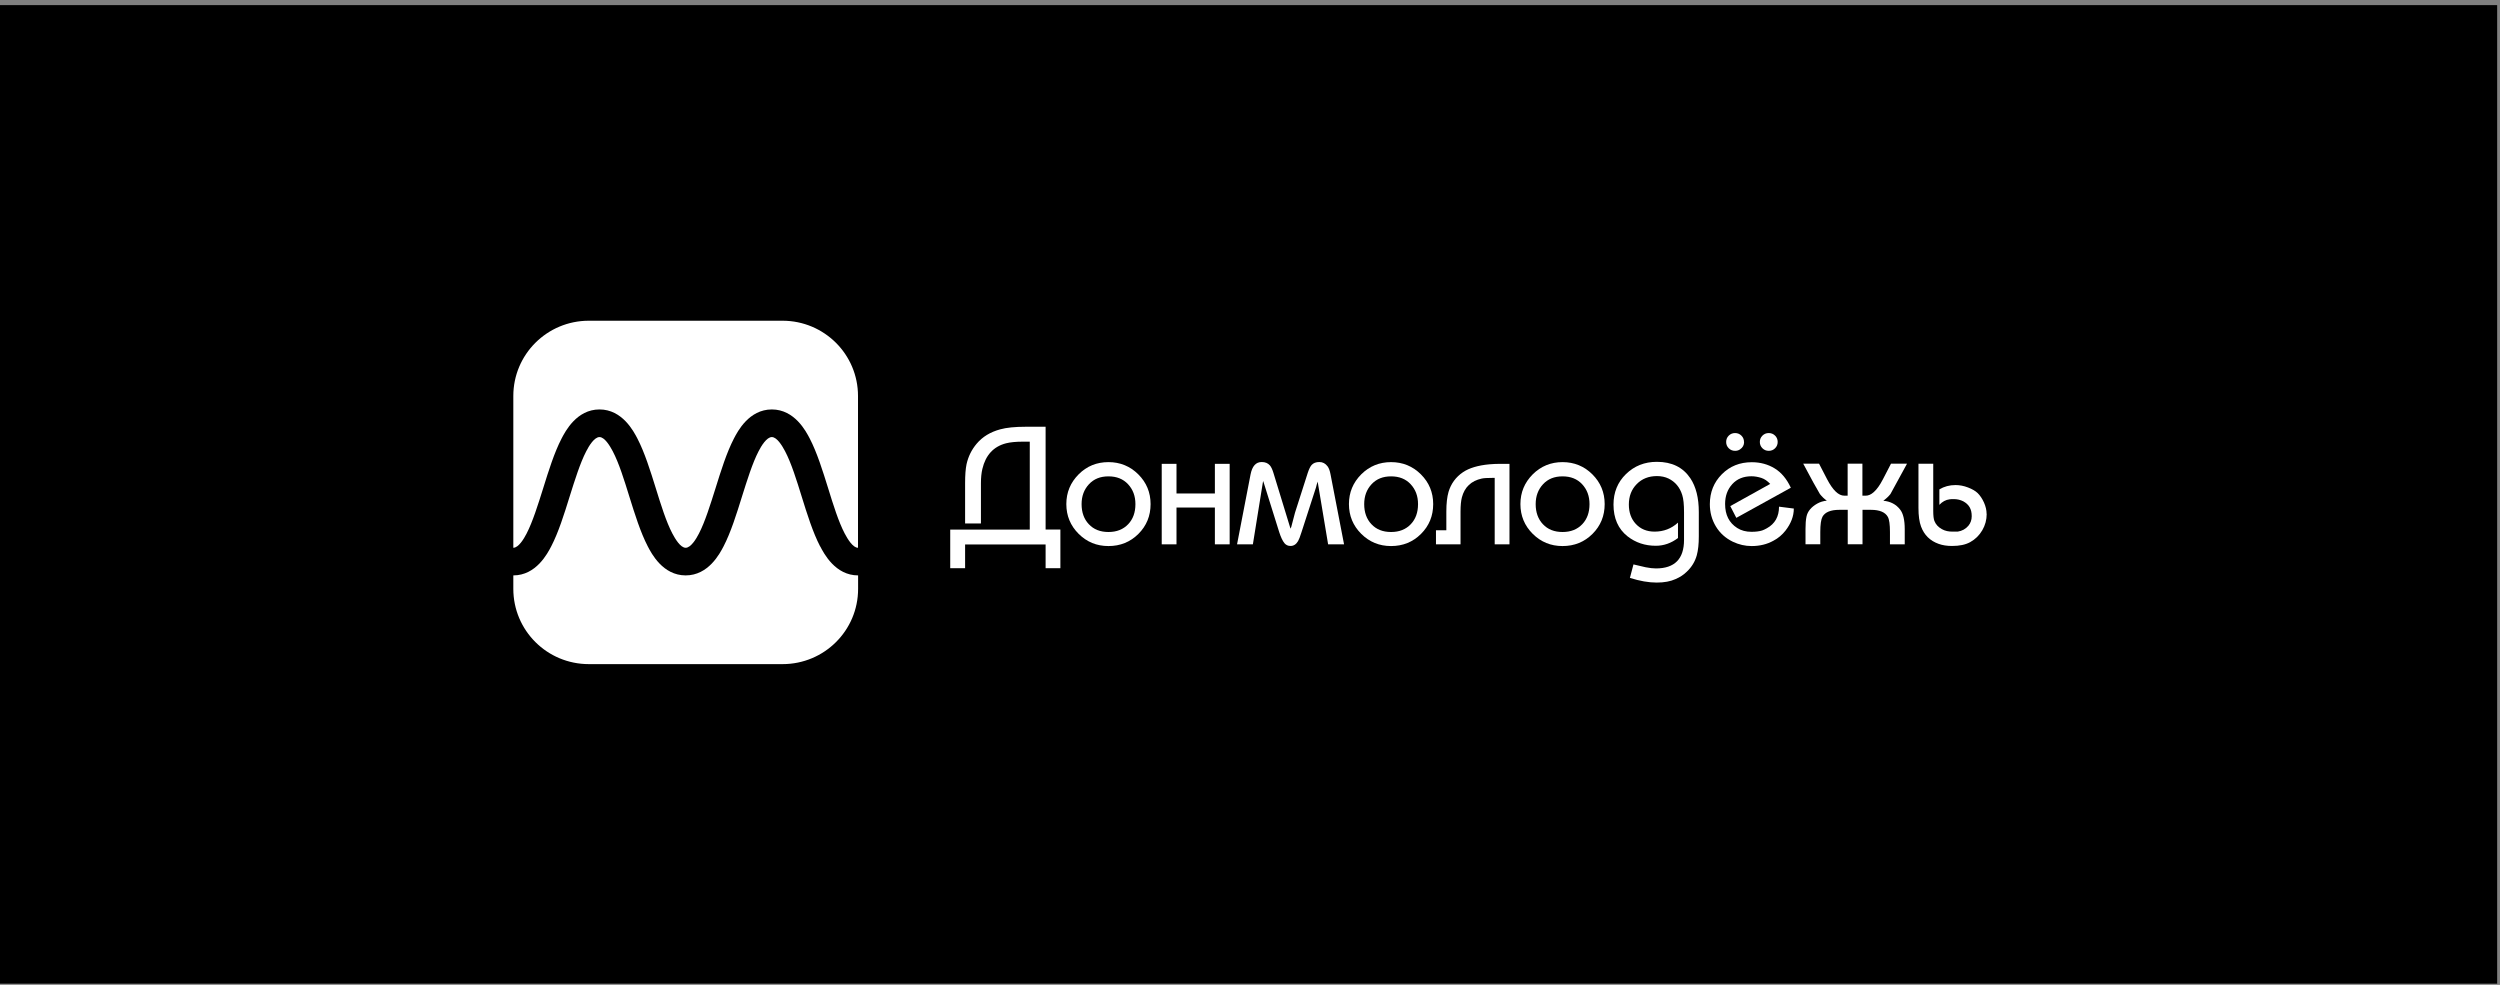 <svg width="396" height="156" viewBox="0 0 396 156" fill="none" xmlns="http://www.w3.org/2000/svg">
<rect x="0" y="0" width="396" height="156" fill="#808080" stroke="none"/>
<rect width="395.551" height="155" transform="translate(0 0.811)" fill="black"/>
<path d="M129.904 86.541C128.749 84.315 127.852 81.438 126.986 78.651C126.18 76.047 125.344 73.351 124.356 71.474C123.915 70.641 123.079 69.232 122.258 69.232C121.438 69.232 120.586 70.641 120.161 71.474C119.188 73.351 118.352 76.047 117.531 78.651C116.665 81.438 115.768 84.315 114.613 86.541C114.02 87.676 112.226 91.144 108.609 91.144C104.991 91.144 103.198 87.676 102.605 86.541C101.45 84.315 100.553 81.438 99.686 78.651C98.881 76.047 98.045 73.351 97.057 71.474C96.616 70.641 95.78 69.232 94.959 69.232C94.138 69.232 93.287 70.641 92.862 71.474C91.889 73.351 91.053 76.047 90.232 78.651C89.366 81.438 88.469 84.315 87.314 86.541C86.721 87.676 84.927 91.144 81.31 91.144V93.279C81.31 99.866 86.66 105.197 93.272 105.197H123.961C130.573 105.197 135.923 99.866 135.923 93.279V91.144C132.306 91.144 130.512 87.676 129.919 86.541H129.904Z" fill="white"/>
<path d="M123.961 50.803H93.272C86.66 50.803 81.31 56.134 81.31 62.721V86.768C82.13 86.768 82.982 85.359 83.407 84.527C84.38 82.649 85.216 79.954 86.037 77.349C86.903 74.563 87.8 71.686 88.955 69.46C89.548 68.324 91.342 64.856 94.959 64.856C98.577 64.856 100.37 68.324 100.963 69.46C102.118 71.686 103.015 74.563 103.882 77.349C104.687 79.954 105.523 82.649 106.511 84.527C106.952 85.359 107.788 86.768 108.609 86.768C109.43 86.768 110.281 85.359 110.706 84.527C111.679 82.649 112.515 79.954 113.336 77.349C114.202 74.563 115.099 71.686 116.254 69.46C116.847 68.324 118.641 64.856 122.258 64.856C125.876 64.856 127.67 68.324 128.262 69.46C129.418 71.686 130.314 74.563 131.181 77.349C131.986 79.954 132.822 82.649 133.81 84.527C134.251 85.359 135.087 86.768 135.908 86.768V62.721C135.908 56.134 130.558 50.803 123.946 50.803H123.961Z" fill="white"/>
<path d="M167.965 90.008H165.624V86.238H152.872V90.008H150.516V83.891H163.116V69.959H162.052C160.912 69.959 160.016 70.05 159.362 70.217C157.371 70.731 156.124 72.094 155.608 74.275C155.456 74.911 155.38 75.668 155.38 76.546V82.921H152.872V76.546C152.872 75.259 152.948 74.26 153.1 73.533C153.373 72.306 153.905 71.231 154.696 70.292C155.623 69.187 156.869 68.43 158.435 68.006C159.423 67.733 160.776 67.597 162.493 67.597H165.624V83.876H167.965V89.993V90.008Z" fill="white"/>
<path d="M182.253 79.847C182.253 81.71 181.614 83.285 180.322 84.572C179.03 85.859 177.45 86.495 175.58 86.495C173.71 86.495 172.145 85.844 170.853 84.557C169.561 83.27 168.907 81.695 168.907 79.847C168.907 78 169.561 76.44 170.853 75.138C172.145 73.836 173.726 73.2 175.58 73.2C177.434 73.2 179.015 73.851 180.307 75.138C181.599 76.425 182.253 78 182.253 79.847ZM179.851 79.847C179.851 78.575 179.456 77.531 178.681 76.698C177.906 75.865 176.872 75.456 175.58 75.456C174.288 75.456 173.27 75.865 172.494 76.698C171.719 77.531 171.324 78.575 171.324 79.863C171.324 81.15 171.704 82.225 172.464 83.027C173.239 83.86 174.273 84.269 175.58 84.269C176.887 84.269 177.921 83.86 178.711 83.027C179.471 82.225 179.851 81.165 179.851 79.863V79.847Z" fill="white"/>
<path d="M194.778 86.223H192.437V80.393H186.357V86.223H184.017V73.472H186.357V78.167H192.437V73.472H194.778V86.223Z" fill="white"/>
<path d="M212.881 86.223H210.373L208.716 76.289L208.564 76.773L208.458 77.197L206.163 84.284C205.935 85.011 205.752 85.481 205.615 85.708C205.311 86.223 204.916 86.48 204.415 86.48C204.019 86.48 203.7 86.329 203.457 86.041C203.153 85.662 202.879 85.072 202.621 84.269L200.25 76.698C200.219 76.592 200.174 76.44 200.113 76.274L200.083 76.198L200.037 76.41L198.456 86.223H195.948L198.091 75.138C198.35 73.836 198.927 73.185 199.855 73.185C200.417 73.185 200.843 73.366 201.147 73.715C201.359 73.957 201.542 74.351 201.709 74.896L204.415 83.739L204.536 83.467L205.129 81.21L207.151 74.896C207.348 74.305 207.546 73.896 207.759 73.654C208.047 73.336 208.458 73.185 208.99 73.185C209.522 73.185 209.947 73.412 210.297 73.881C210.495 74.154 210.647 74.563 210.753 75.123L212.896 86.207L212.881 86.223Z" fill="white"/>
<path d="M227.017 79.847C227.017 81.71 226.379 83.285 225.087 84.572C223.795 85.859 222.214 86.495 220.345 86.495C218.475 86.495 216.909 85.844 215.617 84.557C214.325 83.27 213.672 81.695 213.672 79.847C213.672 78 214.325 76.44 215.617 75.138C216.909 73.851 218.49 73.2 220.345 73.2C222.199 73.2 223.78 73.851 225.072 75.138C226.364 76.425 227.017 78 227.017 79.847ZM224.616 79.847C224.616 78.575 224.221 77.531 223.445 76.698C222.67 75.865 221.637 75.456 220.345 75.456C219.053 75.456 218.034 75.865 217.259 76.698C216.484 77.531 216.089 78.575 216.089 79.863C216.089 81.15 216.469 82.225 217.229 83.027C218.004 83.86 219.037 84.269 220.345 84.269C221.652 84.269 222.685 83.86 223.476 83.027C224.236 82.225 224.616 81.165 224.616 79.863V79.847Z" fill="white"/>
<path d="M239.101 86.223H236.76V75.698H236.396C235.59 75.698 235.043 75.729 234.708 75.804C233.036 76.168 231.988 77.167 231.562 78.788C231.425 79.318 231.349 80.075 231.349 81.044V86.223H227.458V83.997H229.1V81.044C229.1 79.742 229.221 78.697 229.449 77.909C229.844 76.607 230.604 75.562 231.744 74.79C232.717 74.139 234.1 73.715 235.909 73.548C236.456 73.503 237.019 73.472 237.612 73.472H239.101V86.223Z" fill="white"/>
<path d="M254.18 79.847C254.18 81.71 253.541 83.285 252.249 84.572C250.957 85.859 249.376 86.495 247.507 86.495C245.637 86.495 244.072 85.844 242.78 84.557C241.488 83.27 240.834 81.695 240.834 79.847C240.834 78 241.488 76.44 242.78 75.138C244.072 73.851 245.652 73.2 247.507 73.2C249.361 73.2 250.942 73.851 252.234 75.138C253.526 76.425 254.18 78 254.18 79.847ZM251.778 79.847C251.778 78.575 251.383 77.531 250.608 76.698C249.832 75.865 248.799 75.456 247.507 75.456C246.215 75.456 245.196 75.865 244.421 76.698C243.646 77.531 243.251 78.575 243.251 79.863C243.251 81.15 243.631 82.225 244.391 83.027C245.166 83.86 246.2 84.269 247.507 84.269C248.814 84.269 249.848 83.86 250.638 83.027C251.398 82.225 251.778 81.165 251.778 79.863V79.847Z" fill="white"/>
<path d="M269.091 84.981C269.091 86.177 268.985 87.161 268.772 87.949C268.498 88.933 267.981 89.811 267.191 90.553C266.72 91.023 266.127 91.417 265.428 91.719C264.607 92.098 263.604 92.28 262.418 92.28C261.157 92.28 259.743 92.037 258.177 91.538L258.74 89.403L260.685 89.857C260.761 89.872 261.05 89.917 261.552 89.993C261.81 90.023 262.053 90.039 262.297 90.039C265.261 90.039 266.75 88.539 266.75 85.526V81.135C266.75 79.908 266.659 78.999 266.461 78.394C266.081 77.182 265.352 76.319 264.303 75.804C263.771 75.547 263.148 75.411 262.464 75.411C261.157 75.411 260.077 75.835 259.257 76.683C258.421 77.531 258.01 78.606 258.01 79.923C258.01 81.165 258.375 82.195 259.105 82.982C259.865 83.8 260.853 84.209 262.084 84.209C263.513 84.209 264.744 83.739 265.793 82.785V85.223C264.713 86.041 263.543 86.45 262.281 86.45C260.564 86.45 259.074 85.95 257.797 84.951C256.323 83.785 255.578 82.104 255.578 79.923C255.578 78 256.232 76.38 257.554 75.093C258.877 73.805 260.503 73.154 262.449 73.154C264.82 73.154 266.583 74.017 267.753 75.759C268.65 77.107 269.091 78.878 269.091 81.104V84.935V84.981Z" fill="white"/>
<path d="M284.139 80.574C284.139 81.756 283.698 82.922 282.816 84.057C282.3 84.708 281.676 85.254 280.916 85.647C280.4 85.935 279.852 86.147 279.29 86.283C278.728 86.42 278.12 86.495 277.466 86.495C276.432 86.495 275.444 86.268 274.487 85.814C273.332 85.254 272.435 84.451 271.796 83.391C271.158 82.331 270.839 81.15 270.839 79.863C270.839 77.97 271.477 76.395 272.739 75.123C274 73.851 275.581 73.215 277.481 73.215C278.849 73.215 280.05 73.548 281.114 74.199C282.178 74.85 283.029 75.88 283.668 77.258L275.034 82.028L274.076 80.166L280.4 76.652C279.959 76.183 279.503 75.865 278.986 75.698C278.454 75.532 277.937 75.441 277.436 75.441C276.174 75.441 275.156 75.85 274.396 76.683C273.636 77.516 273.256 78.56 273.256 79.832C273.256 81.559 273.894 82.816 275.171 83.633C275.809 84.042 276.569 84.239 277.436 84.239C278.135 84.239 278.697 84.163 279.123 84.027C279.32 83.966 279.564 83.845 279.868 83.679C281.16 82.967 281.798 81.816 281.798 80.256L284.169 80.559L284.139 80.574ZM276.265 70.005C276.265 70.504 276.052 70.898 275.612 71.186C275.399 71.337 275.14 71.413 274.836 71.413C274.441 71.413 274.107 71.277 273.833 71.004C273.56 70.732 273.423 70.398 273.423 70.005C273.423 69.611 273.56 69.278 273.833 69.005C274.107 68.733 274.441 68.596 274.836 68.596C275.232 68.596 275.566 68.733 275.84 69.005C276.113 69.278 276.25 69.611 276.25 70.005H276.265ZM281.585 70.005C281.585 70.398 281.448 70.732 281.175 71.004C280.901 71.277 280.567 71.413 280.172 71.413C279.776 71.413 279.442 71.277 279.168 71.004C278.895 70.732 278.758 70.398 278.758 70.005C278.758 69.611 278.895 69.278 279.168 69.005C279.442 68.733 279.776 68.596 280.172 68.596C280.567 68.596 280.901 68.733 281.175 69.005C281.448 69.278 281.585 69.611 281.585 70.005Z" fill="white"/>
<path d="M302.059 73.472L299.445 78.258C299.171 78.606 298.791 78.969 298.32 79.318C299.445 79.424 300.326 79.878 300.965 80.696C301.466 81.316 301.71 82.361 301.71 83.83V86.223H299.369V84.269C299.369 83.088 299.262 82.286 299.034 81.877C298.624 81.135 297.727 80.756 296.359 80.756H295.022V86.208H292.681V80.756H291.358C289.99 80.756 289.094 81.12 288.683 81.846C288.455 82.27 288.334 83.073 288.334 84.254V86.208H285.993V83.77C285.993 82.997 286.038 82.361 286.145 81.846C286.312 81.014 286.89 80.317 287.847 79.772C288.303 79.514 288.805 79.363 289.367 79.302C288.972 79.03 288.607 78.682 288.273 78.258L287.224 76.41L285.628 73.442H288.136L289.413 75.91C290.325 77.652 291.222 78.515 292.134 78.515H292.666V73.442H295.006V78.515H295.538C295.949 78.515 296.374 78.333 296.8 77.955C297.286 77.531 297.773 76.849 298.259 75.91L299.536 73.442H302.044L302.059 73.472Z" fill="white"/>
<path d="M314.691 81.407C314.691 82.331 314.463 83.194 313.992 83.997C313.521 84.799 312.897 85.42 312.077 85.874C311.332 86.283 310.389 86.48 309.204 86.48C308.413 86.48 307.699 86.374 307.076 86.147C305.723 85.662 304.796 84.754 304.294 83.406C304.021 82.679 303.884 81.695 303.884 80.453V73.457H306.225V80.923C306.225 81.665 306.285 82.195 306.407 82.513C306.62 83.058 307.015 83.497 307.593 83.815C308.094 84.103 308.687 84.224 309.356 84.209H310.101C310.8 84.103 311.362 83.785 311.788 83.285C312.137 82.861 312.32 82.361 312.32 81.771C312.32 81.18 312.213 80.741 312.001 80.362C311.788 79.984 311.453 79.666 310.982 79.408C310.526 79.181 310.04 79.06 309.508 79.06C309.189 79.06 308.961 79.06 308.824 79.09C308.201 79.166 307.653 79.469 307.197 79.969V77.516C307.957 77.061 308.809 76.834 309.751 76.834C310.405 76.834 311.058 76.955 311.727 77.213C312.396 77.47 312.897 77.758 313.262 78.106C313.657 78.5 313.992 79 314.265 79.605C314.539 80.226 314.676 80.817 314.676 81.392L314.691 81.407Z" fill="white"/>
</svg>
